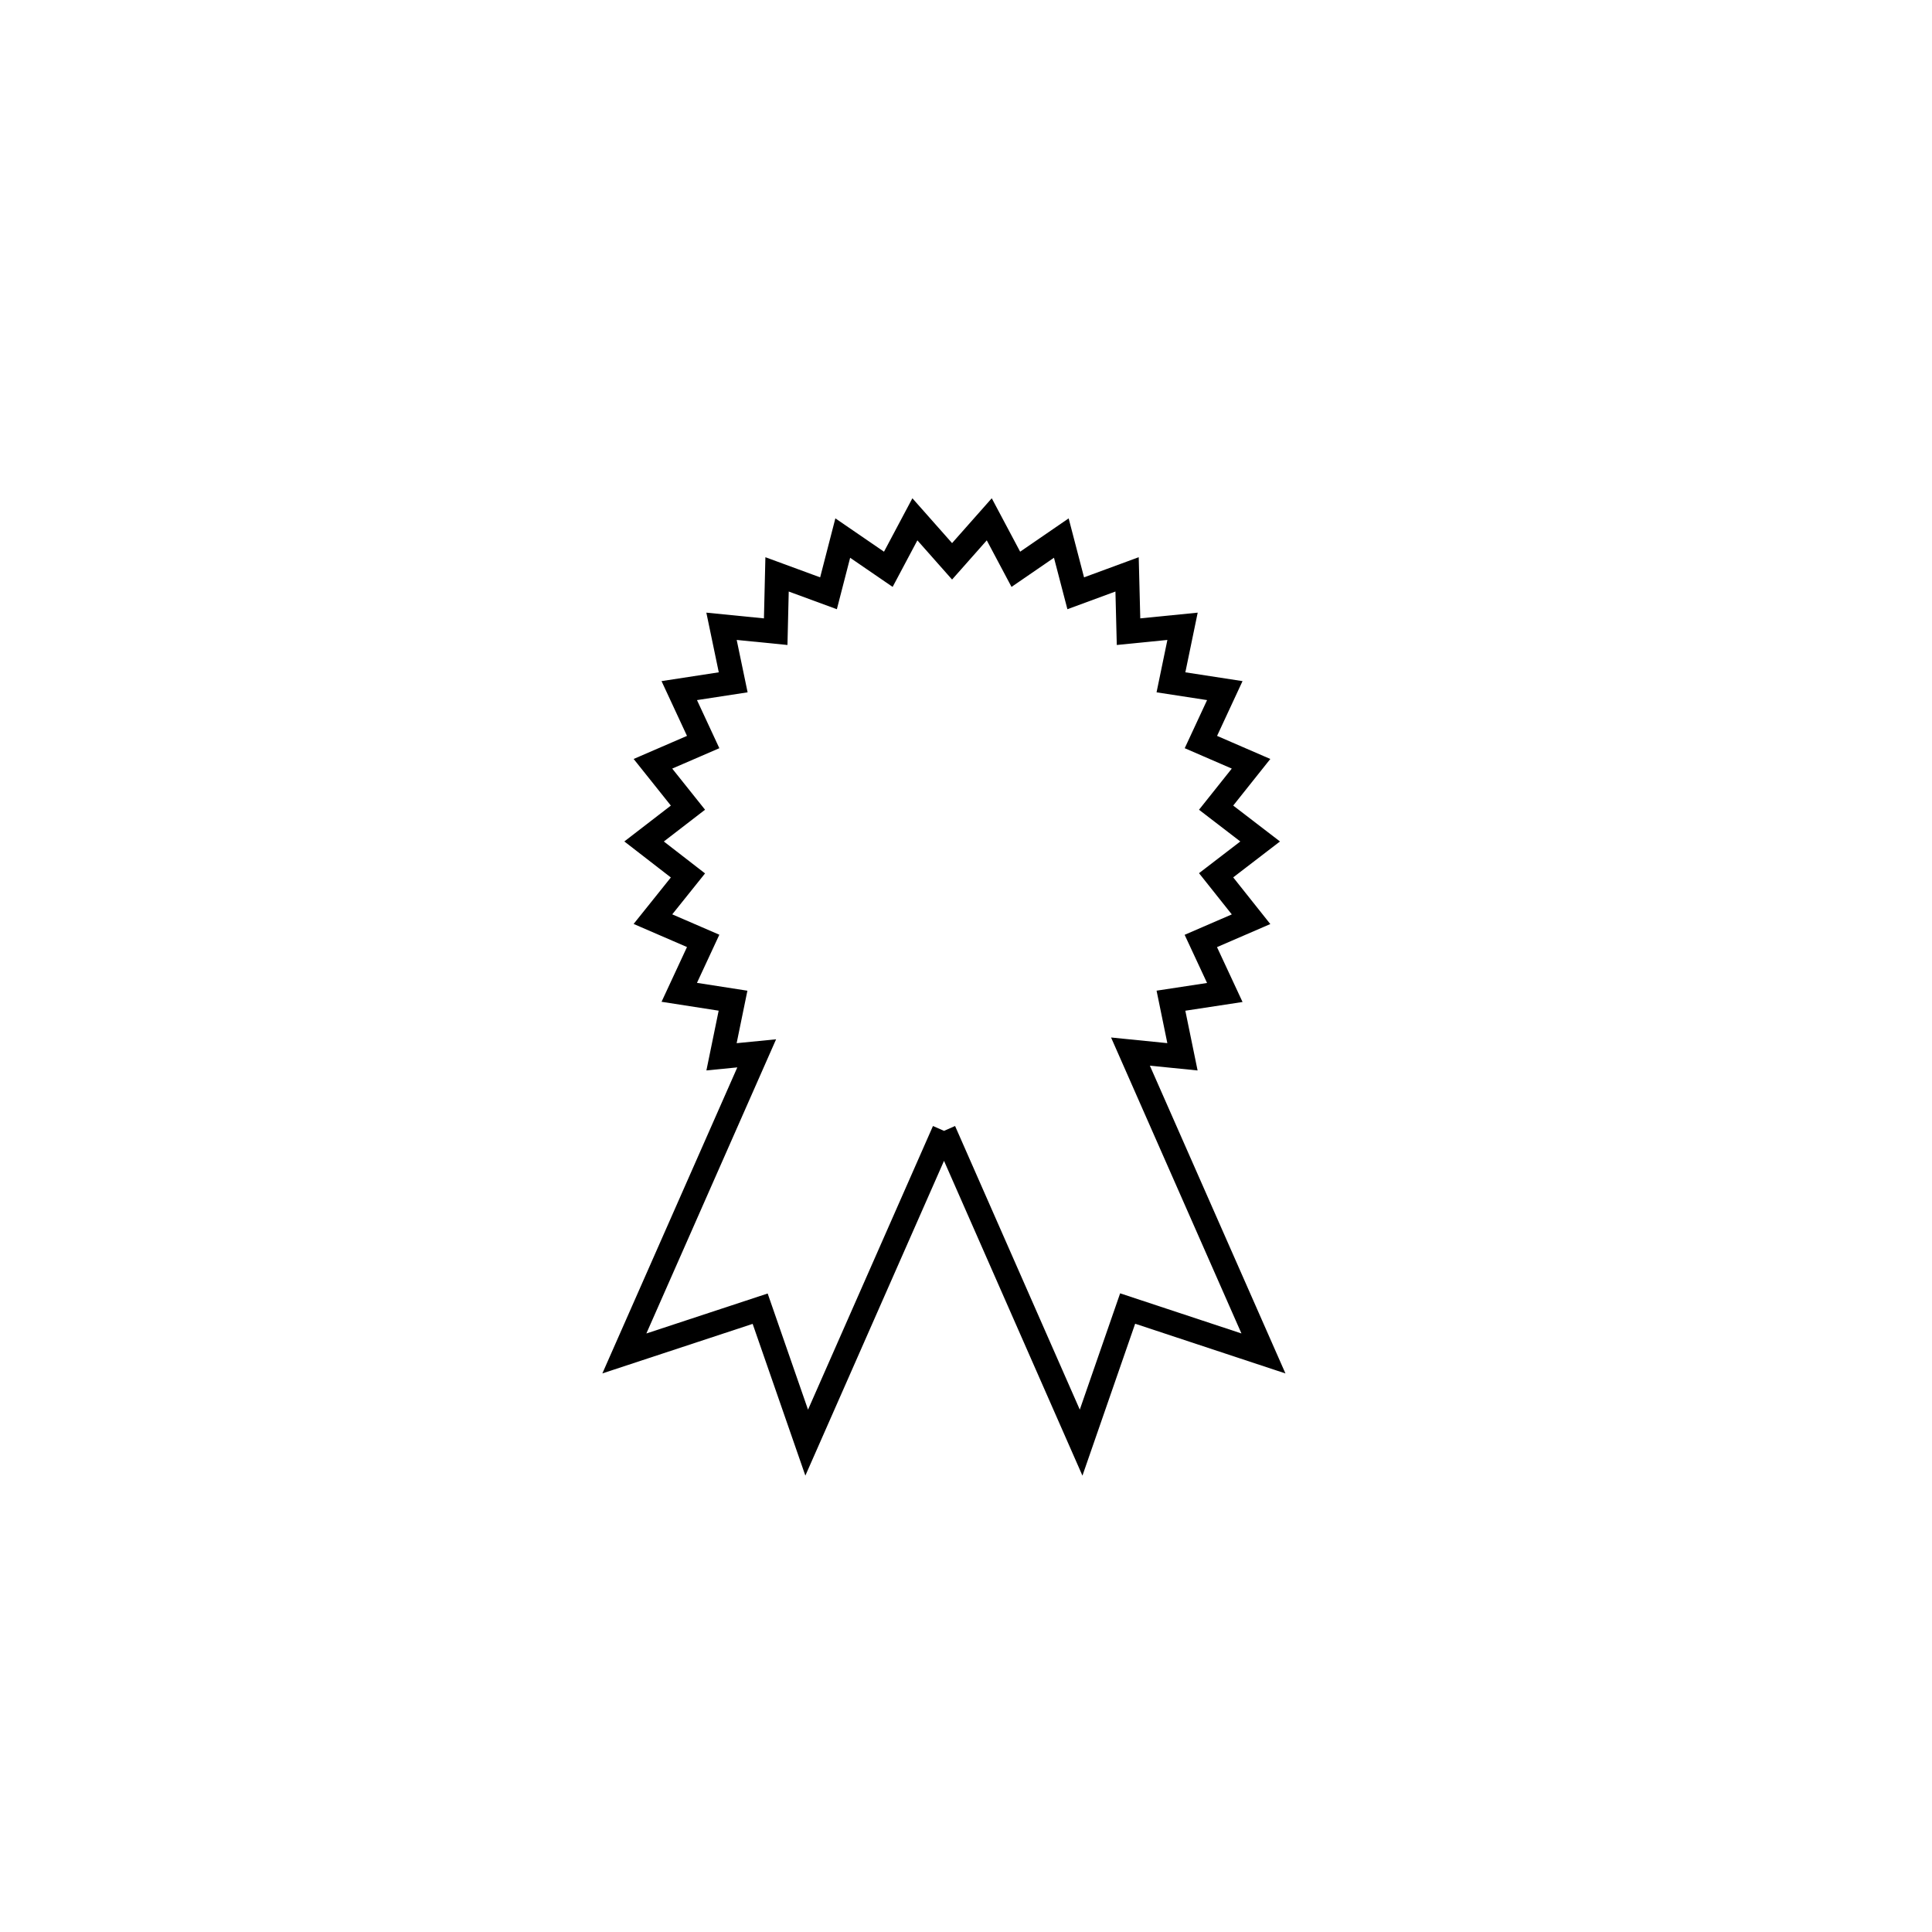 <svg xmlns="http://www.w3.org/2000/svg" viewBox="0.0 0.0 24.0 24.0" height="200px" width="200px"><path fill="none" stroke="black" stroke-width=".3" stroke-opacity="1.0"  filling="0" d="M11.727 14.048 L10.021 17.921 L9.443 16.257 L7.756 16.813 L9.4 13.085 L8.963 13.128 L9.106 12.431 L8.438 12.327 L8.735 11.688 L8.111 11.418 L8.546 10.875 L8.001 10.453 L8.546 10.033 L8.111 9.488 L8.735 9.218 L8.438 8.579 L9.108 8.476 L8.963 7.78 L9.636 7.847 L9.653 7.135 L10.292 7.37 L10.469 6.684 L11.035 7.072 L11.365 6.451 L11.827 6.973 L12.289 6.451 L12.619 7.072 L13.184 6.684 L13.363 7.37 L14.001 7.135 L14.019 7.847 L14.69 7.78 L14.546 8.476 L15.215 8.579 L14.918 9.218 L15.541 9.488 L15.107 10.033 L15.654 10.453 L15.107 10.873 L15.541 11.419 L14.917 11.689 L15.215 12.329 L14.546 12.431 L14.689 13.128 L14.043 13.063 L15.695 16.813 L14.008 16.255 L13.43 17.921 L11.727 14.048"></path>
<path fill="none" stroke="black" stroke-width=".3" stroke-opacity="1.0"  filling="0" d="M11.727 14.048 L11.727 14.048"></path></svg>